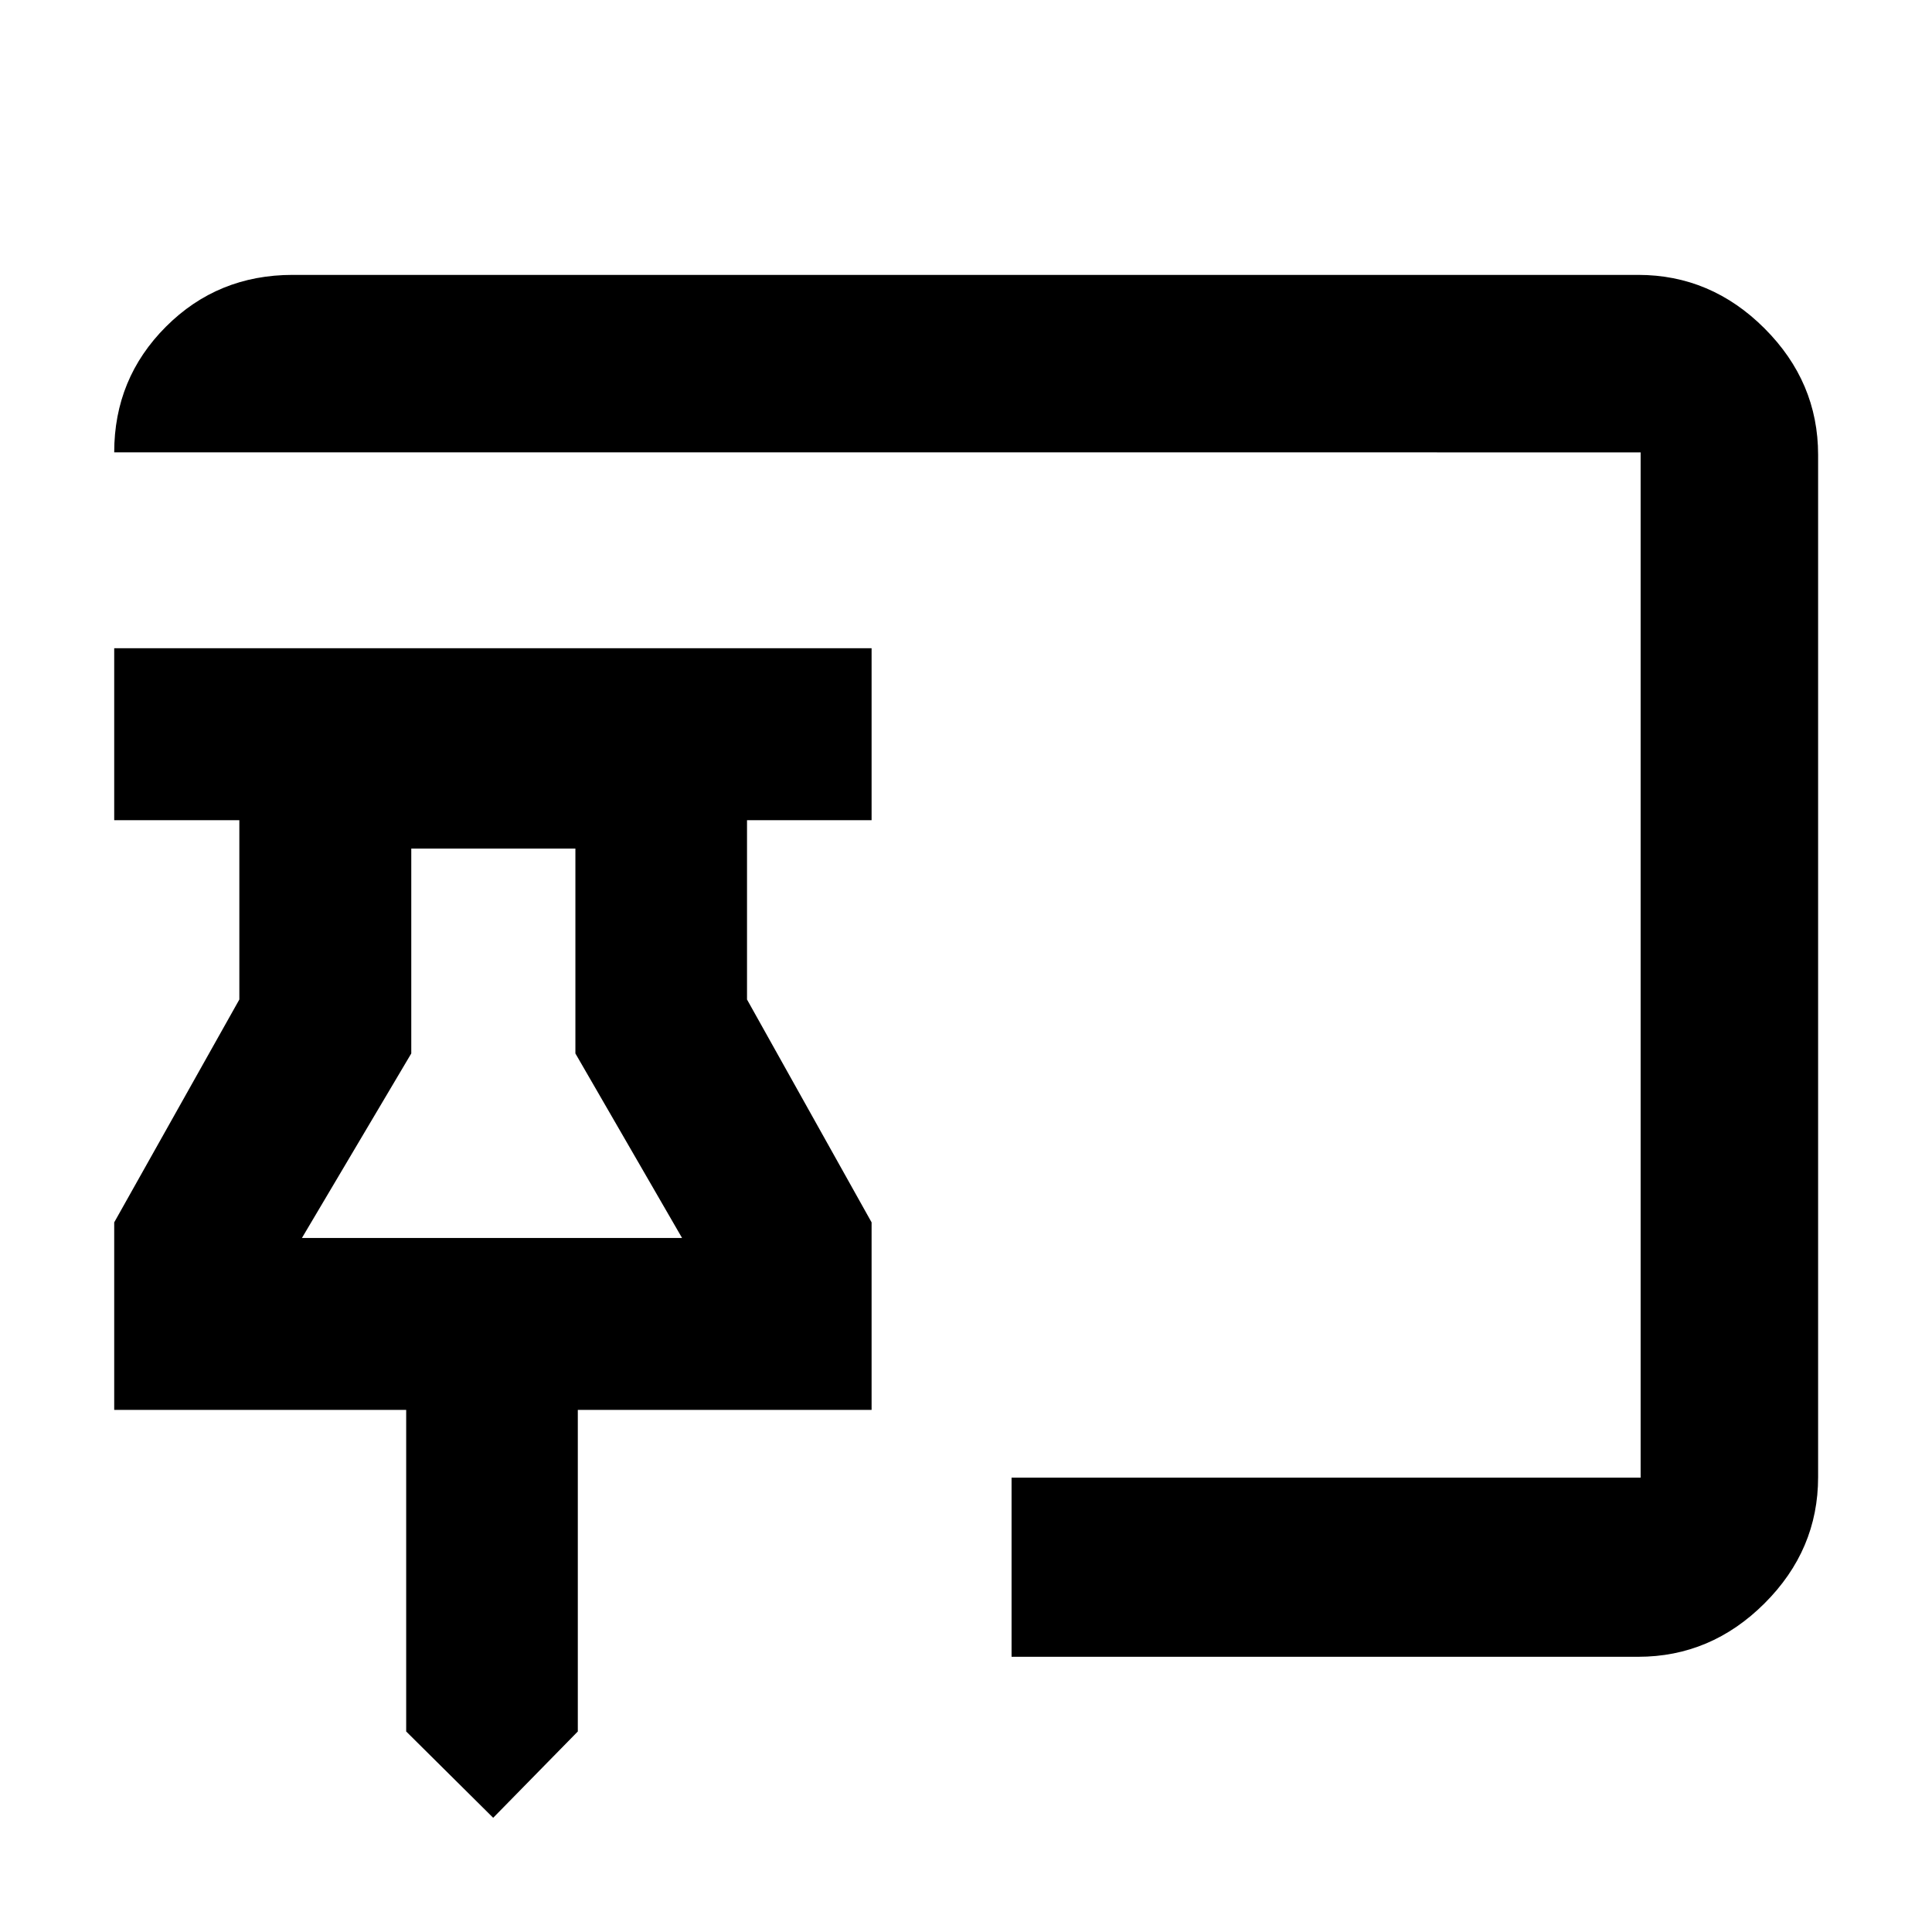 <svg xmlns="http://www.w3.org/2000/svg" height="40" viewBox="0 -960 960 960" width="40"><path d="m245.06-56.75-43.23-42.89v-159.79H56.75v-93.18l62.18-110.74v-89.11H56.75v-85.43h376.34v85.43h-61.9v89.11l61.9 110.74v93.18H287.11v159.79l-42.05 42.89Zm257.58-80v-89.03h312.58v-509.44H56.75q0-36.74 25.71-62.46 25.71-25.73 62.98-25.73h668.55q36.2 0 62.81 26.61t26.61 62.81v507.98q0 36.14-26.61 62.7-26.61 26.56-62.81 26.56H502.64ZM150.03-344.86h188.88l-53-91.68v-101.8h-81.55v101.8l-54.33 91.68Zm95.03 0Z"/></svg>